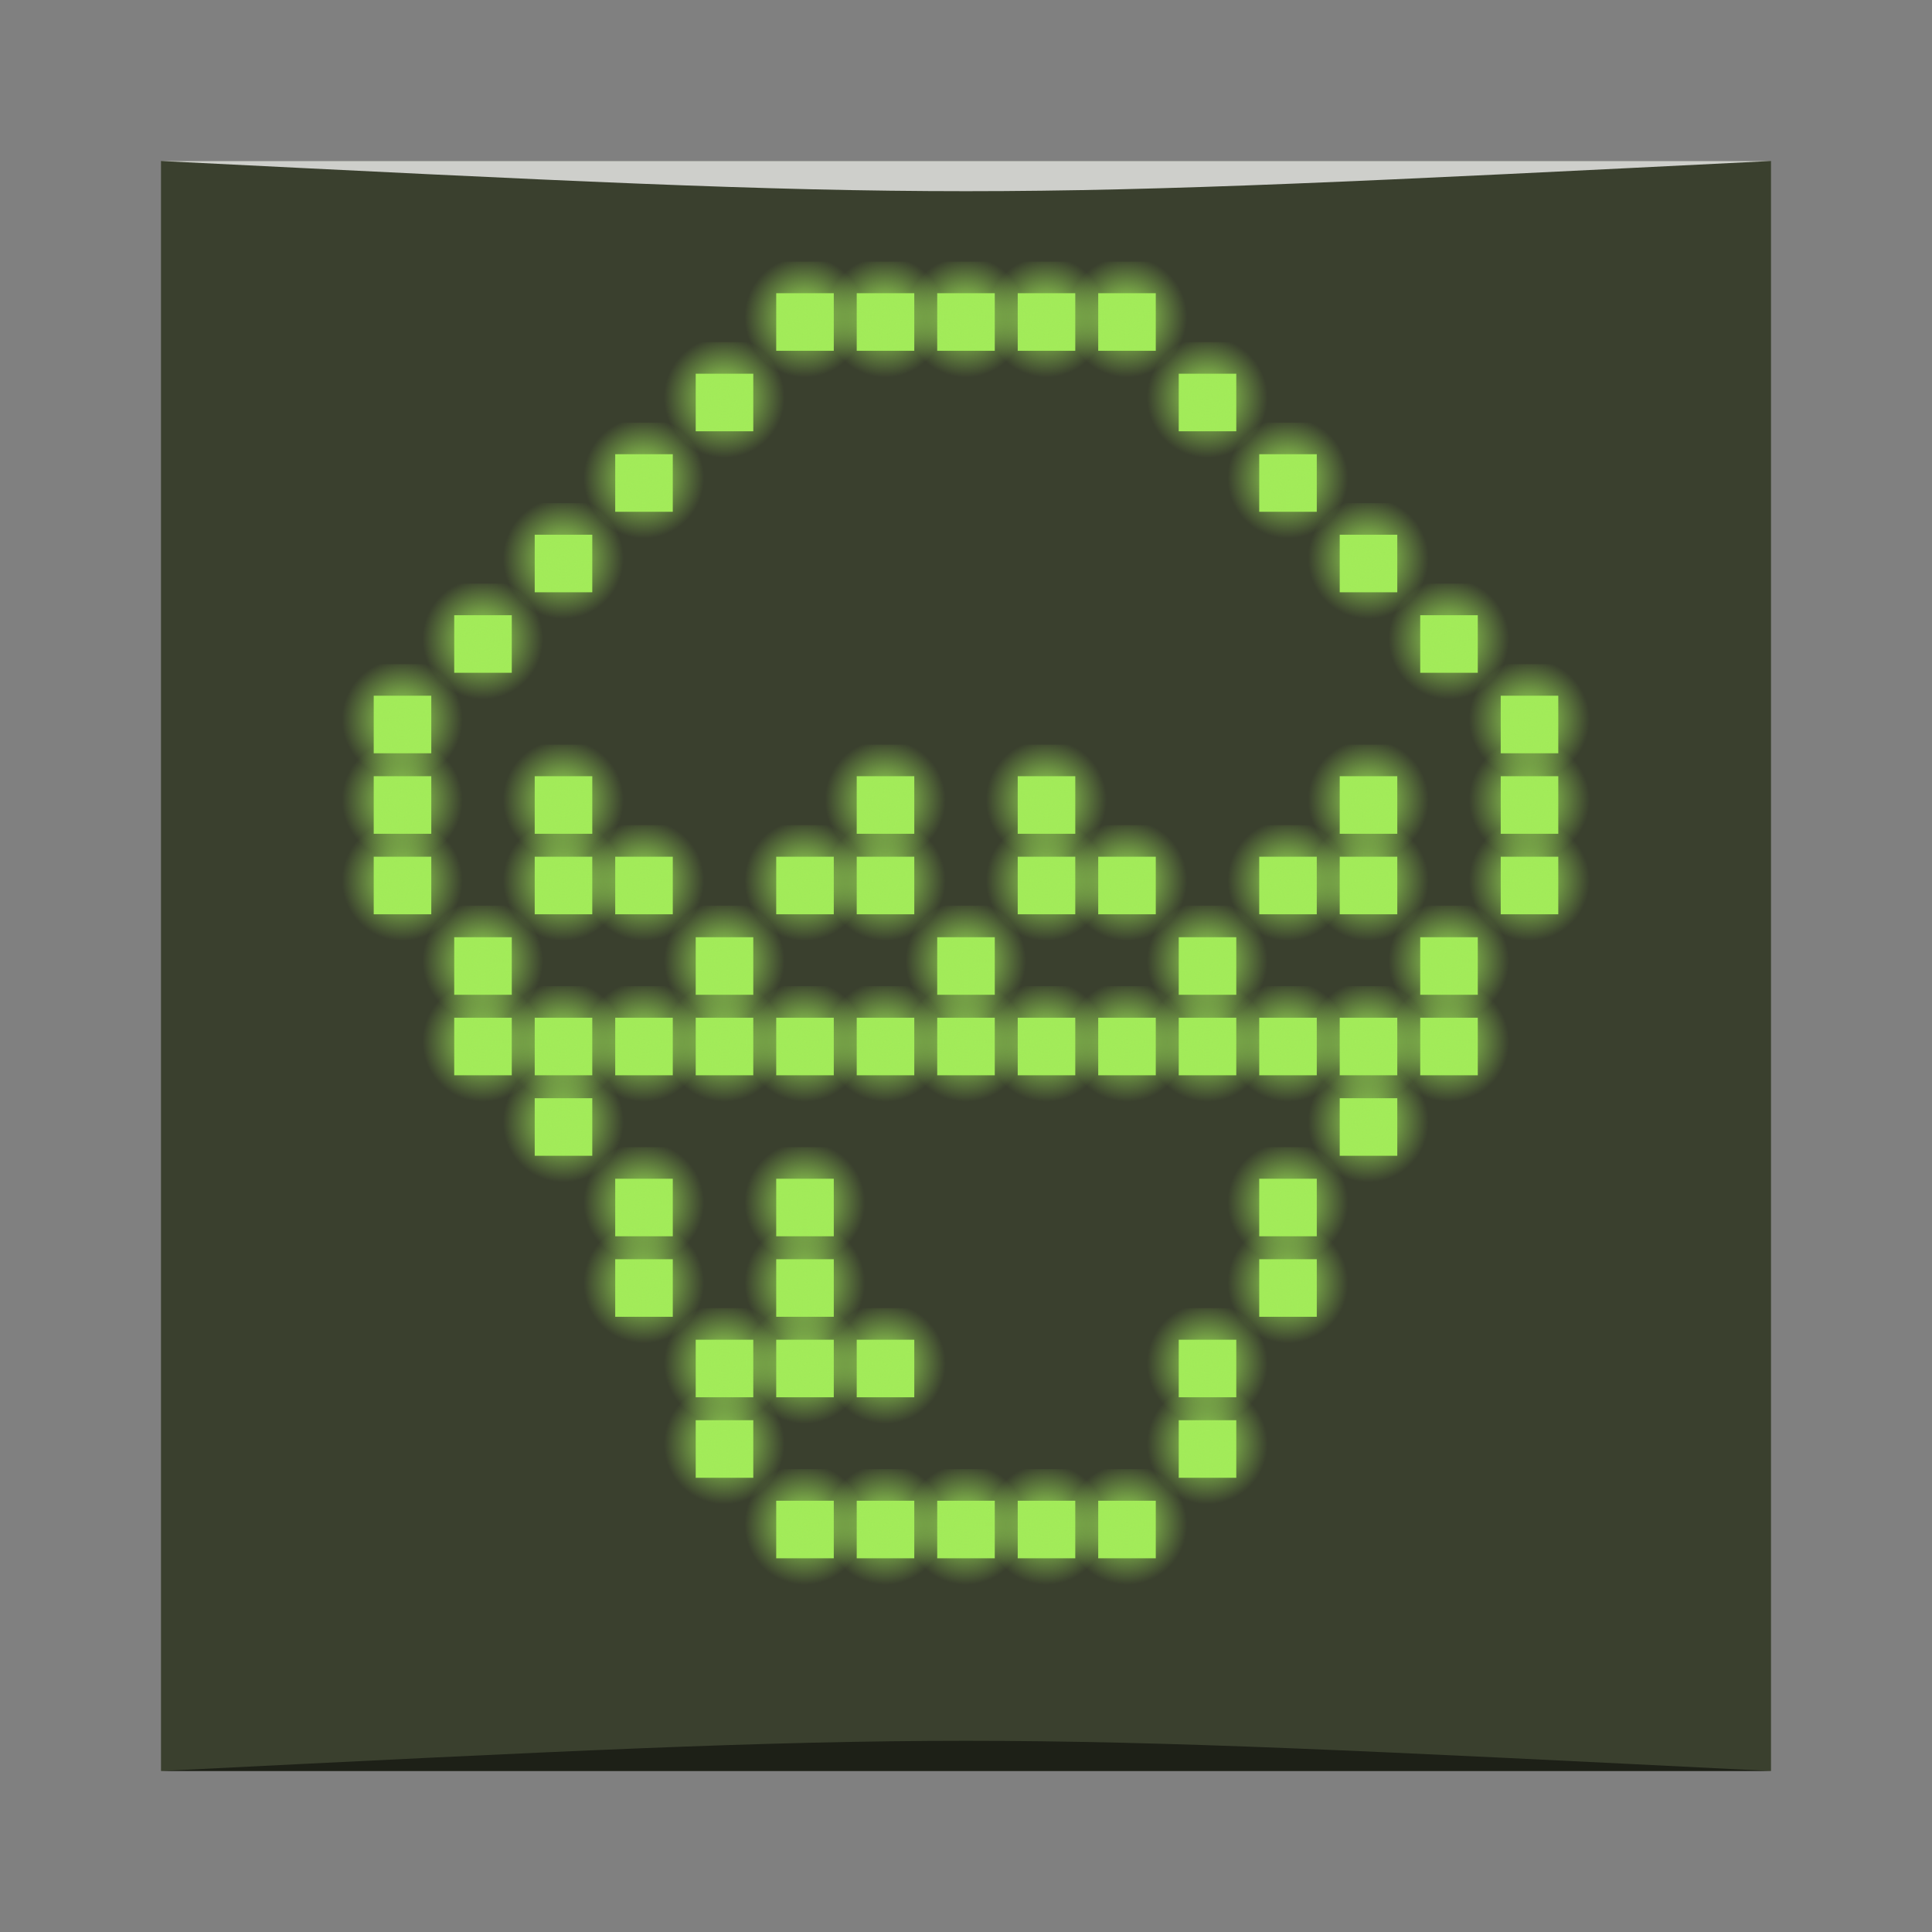 <?xml version="1.0" encoding="UTF-8" standalone="no"?>
<!-- Created with Inkscape (http://www.inkscape.org/) -->

<svg
   xmlns:dc="http://purl.org/dc/elements/1.1/"
   xmlns:cc="http://creativecommons.org/ns#"
   xmlns:rdf="http://www.w3.org/1999/02/22-rdf-syntax-ns#"
   xmlns:svg="http://www.w3.org/2000/svg"
   xmlns="http://www.w3.org/2000/svg"
   xmlns:xlink="http://www.w3.org/1999/xlink"
   xmlns:sodipodi="http://sodipodi.sourceforge.net/DTD/sodipodi-0.dtd"
   xmlns:inkscape="http://www.inkscape.org/namespaces/inkscape"
   width="48"
   height="48"
   id="svg2"
   version="1.1"
   inkscape:version="0.48.5 r10040"
   sodipodi:docname="cream.svg">
  <rect width="100%" height="100%" fill="#808080" stroke="none"/>
  <defs
     id="defs4">
    <linearGradient
       inkscape:collect="always"
       id="linearGradient5229">
      <stop
         style="stop-color:#a2eb59;stop-opacity:1;"
         offset="0"
         id="stop5231" />
      <stop
         style="stop-color:#a2eb59;stop-opacity:0;"
         offset="1"
         id="stop5233" />
    </linearGradient>
    <linearGradient
       id="linearGradient25246"
       inkscape:collect="always">
      <stop
         id="stop25248"
         offset="0"
         style="stop-color:#000000;stop-opacity:1;" />
      <stop
         id="stop25250"
         offset="1"
         style="stop-color:#000000;stop-opacity:0;" />
    </linearGradient>
    <linearGradient
       gradientUnits="userSpaceOnUse"
       y2="43.227"
       x2="24.13"
       y1="46.232"
       x1="24.13"
       id="linearGradient25252"
       xlink:href="#linearGradient25246"
       inkscape:collect="always"
       gradientTransform="translate(0,1004.362)" />
    <linearGradient
       gradientTransform="matrix(1,0,0,-1,0,1052.362)"
       y2="43.227"
       x2="24.13"
       y1="46.232"
       x1="24.13"
       gradientUnits="userSpaceOnUse"
       id="linearGradient25256"
       xlink:href="#linearGradient25246"
       inkscape:collect="always" />
    <linearGradient
       y2="43.227"
       x2="24.13"
       y1="46.232"
       x1="24.13"
       gradientTransform="matrix(0,-1,-1,0,48,1052.362)"
       gradientUnits="userSpaceOnUse"
       id="linearGradient25260"
       xlink:href="#linearGradient25246"
       inkscape:collect="always" />
    <linearGradient
       y2="43.227"
       x2="24.13"
       y1="46.232"
       x1="24.13"
       gradientTransform="matrix(0,-1,1,0,0,1052.362)"
       gradientUnits="userSpaceOnUse"
       id="linearGradient25264"
       xlink:href="#linearGradient25246"
       inkscape:collect="always" />
    <linearGradient
       id="linearGradient6390-8"
       inkscape:collect="always">
      <stop
         id="stop6392-2"
         offset="0"
         style="stop-color:#ffffff;stop-opacity:1" />
      <stop
         style="stop-color:#29282b;stop-opacity:1"
         offset="0.165"
         id="stop6414-0" />
      <stop
         id="stop6416-4"
         offset="0.261"
         style="stop-color:#868c95;stop-opacity:1" />
      <stop
         style="stop-color:#92979f;stop-opacity:1"
         offset="0.395"
         id="stop6418-9" />
      <stop
         id="stop6420-9"
         offset="0.543"
         style="stop-color:#737881;stop-opacity:1" />
      <stop
         style="stop-color:#70757e;stop-opacity:1"
         offset="0.626"
         id="stop6422-5" />
      <stop
         id="stop6424-1"
         offset="0.721"
         style="stop-color:#e4e6e8;stop-opacity:1" />
      <stop
         style="stop-color:#ffffff;stop-opacity:1"
         offset="0.795"
         id="stop6426-4" />
      <stop
         id="stop6394-6"
         offset="1"
         style="stop-color:#1d191a;stop-opacity:1" />
    </linearGradient>
    <linearGradient
       gradientTransform="translate(-384.571,-504.564)"
       y2="-495.714"
       x2="407.669"
       y1="-555.928"
       x1="407.669"
       gradientUnits="userSpaceOnUse"
       id="linearGradient3310"
       xlink:href="#linearGradient6390-8"
       inkscape:collect="always" />
    <radialGradient
       inkscape:collect="always"
       xlink:href="#linearGradient5229"
       id="radialGradient4752"
       gradientUnits="userSpaceOnUse"
       gradientTransform="matrix(0.857,0,0,0.857,-25.427,168.368)"
       cx="41"
       cy="1013.362"
       fx="41"
       fy="1013.362"
       r="1.75" />
    <radialGradient
       inkscape:collect="always"
       xlink:href="#linearGradient5229"
       id="radialGradient5486"
       gradientUnits="userSpaceOnUse"
       gradientTransform="matrix(0.857,0,0,0.857,-25.427,168.368)"
       cx="41"
       cy="1013.362"
       fx="41"
       fy="1013.362"
       r="1.75" />
    <radialGradient
       inkscape:collect="always"
       xlink:href="#linearGradient5229"
       id="radialGradient5494"
       gradientUnits="userSpaceOnUse"
       gradientTransform="matrix(0.857,0,0,0.857,-25.427,168.368)"
       cx="41"
       cy="1013.362"
       fx="41"
       fy="1013.362"
       r="1.75" />
    <radialGradient
       inkscape:collect="always"
       xlink:href="#linearGradient5229"
       id="radialGradient5502"
       gradientUnits="userSpaceOnUse"
       gradientTransform="matrix(0.857,0,0,0.857,-25.427,168.368)"
       cx="41"
       cy="1013.362"
       fx="41"
       fy="1013.362"
       r="1.75" />
    <radialGradient
       inkscape:collect="always"
       xlink:href="#linearGradient5229"
       id="radialGradient5510"
       gradientUnits="userSpaceOnUse"
       gradientTransform="matrix(0.857,0,0,0.857,-25.427,168.368)"
       cx="41"
       cy="1013.362"
       fx="41"
       fy="1013.362"
       r="1.75" />
    <radialGradient
       inkscape:collect="always"
       xlink:href="#linearGradient5229"
       id="radialGradient5518"
       gradientUnits="userSpaceOnUse"
       gradientTransform="matrix(0.857,0,0,0.857,-25.427,168.368)"
       cx="41"
       cy="1013.362"
       fx="41"
       fy="1013.362"
       r="1.75" />
    <radialGradient
       inkscape:collect="always"
       xlink:href="#linearGradient5229"
       id="radialGradient5526"
       gradientUnits="userSpaceOnUse"
       gradientTransform="matrix(0.857,0,0,0.857,-25.427,168.368)"
       cx="41"
       cy="1013.362"
       fx="41"
       fy="1013.362"
       r="1.75" />
    <radialGradient
       inkscape:collect="always"
       xlink:href="#linearGradient5229"
       id="radialGradient5534"
       gradientUnits="userSpaceOnUse"
       gradientTransform="matrix(0.857,0,0,0.857,-25.427,168.368)"
       cx="41"
       cy="1013.362"
       fx="41"
       fy="1013.362"
       r="1.75" />
    <radialGradient
       inkscape:collect="always"
       xlink:href="#linearGradient5229"
       id="radialGradient5542"
       gradientUnits="userSpaceOnUse"
       gradientTransform="matrix(0.857,0,0,0.857,-25.427,168.368)"
       cx="41"
       cy="1013.362"
       fx="41"
       fy="1013.362"
       r="1.75" />
    <radialGradient
       inkscape:collect="always"
       xlink:href="#linearGradient5229"
       id="radialGradient5550"
       gradientUnits="userSpaceOnUse"
       gradientTransform="matrix(0.857,0,0,0.857,-25.427,168.368)"
       cx="41"
       cy="1013.362"
       fx="41"
       fy="1013.362"
       r="1.75" />
    <radialGradient
       inkscape:collect="always"
       xlink:href="#linearGradient5229"
       id="radialGradient5558"
       gradientUnits="userSpaceOnUse"
       gradientTransform="matrix(0.857,0,0,0.857,-25.427,168.368)"
       cx="41"
       cy="1013.362"
       fx="41"
       fy="1013.362"
       r="1.75" />
    <radialGradient
       inkscape:collect="always"
       xlink:href="#linearGradient5229"
       id="radialGradient5566"
       gradientUnits="userSpaceOnUse"
       gradientTransform="matrix(0.857,0,0,0.857,-25.427,168.368)"
       cx="41"
       cy="1013.362"
       fx="41"
       fy="1013.362"
       r="1.75" />
    <radialGradient
       inkscape:collect="always"
       xlink:href="#linearGradient5229"
       id="radialGradient5574"
       gradientUnits="userSpaceOnUse"
       gradientTransform="matrix(0.857,0,0,0.857,-25.427,168.368)"
       cx="41"
       cy="1013.362"
       fx="41"
       fy="1013.362"
       r="1.75" />
    <radialGradient
       inkscape:collect="always"
       xlink:href="#linearGradient5229"
       id="radialGradient5582"
       gradientUnits="userSpaceOnUse"
       gradientTransform="matrix(0.857,0,0,0.857,-25.427,168.368)"
       cx="41"
       cy="1013.362"
       fx="41"
       fy="1013.362"
       r="1.75" />
    <radialGradient
       inkscape:collect="always"
       xlink:href="#linearGradient5229"
       id="radialGradient5590"
       gradientUnits="userSpaceOnUse"
       gradientTransform="matrix(0.857,0,0,0.857,-25.427,168.368)"
       cx="41"
       cy="1013.362"
       fx="41"
       fy="1013.362"
       r="1.75" />
    <radialGradient
       inkscape:collect="always"
       xlink:href="#linearGradient5229"
       id="radialGradient5598"
       gradientUnits="userSpaceOnUse"
       gradientTransform="matrix(0.857,0,0,0.857,-25.427,168.368)"
       cx="41"
       cy="1013.362"
       fx="41"
       fy="1013.362"
       r="1.75" />
    <radialGradient
       inkscape:collect="always"
       xlink:href="#linearGradient5229"
       id="radialGradient5606"
       gradientUnits="userSpaceOnUse"
       gradientTransform="matrix(0.857,0,0,0.857,-25.427,168.368)"
       cx="41"
       cy="1013.362"
       fx="41"
       fy="1013.362"
       r="1.75" />
    <radialGradient
       inkscape:collect="always"
       xlink:href="#linearGradient5229"
       id="radialGradient5614"
       gradientUnits="userSpaceOnUse"
       gradientTransform="matrix(0.857,0,0,0.857,-25.427,168.368)"
       cx="41"
       cy="1013.362"
       fx="41"
       fy="1013.362"
       r="1.75" />
    <radialGradient
       inkscape:collect="always"
       xlink:href="#linearGradient5229"
       id="radialGradient5622"
       gradientUnits="userSpaceOnUse"
       gradientTransform="matrix(0.857,0,0,0.857,-25.427,168.368)"
       cx="41"
       cy="1013.362"
       fx="41"
       fy="1013.362"
       r="1.75" />
    <radialGradient
       inkscape:collect="always"
       xlink:href="#linearGradient5229"
       id="radialGradient5630"
       gradientUnits="userSpaceOnUse"
       gradientTransform="matrix(0.857,0,0,0.857,-25.427,168.368)"
       cx="41"
       cy="1013.362"
       fx="41"
       fy="1013.362"
       r="1.75" />
    <radialGradient
       inkscape:collect="always"
       xlink:href="#linearGradient5229"
       id="radialGradient5638"
       gradientUnits="userSpaceOnUse"
       gradientTransform="matrix(0.857,0,0,0.857,-25.427,168.368)"
       cx="41"
       cy="1013.362"
       fx="41"
       fy="1013.362"
       r="1.75" />
    <radialGradient
       inkscape:collect="always"
       xlink:href="#linearGradient5229"
       id="radialGradient5646"
       gradientUnits="userSpaceOnUse"
       gradientTransform="matrix(0.857,0,0,0.857,-25.427,168.368)"
       cx="41"
       cy="1013.362"
       fx="41"
       fy="1013.362"
       r="1.75" />
    <radialGradient
       inkscape:collect="always"
       xlink:href="#linearGradient5229"
       id="radialGradient5654"
       gradientUnits="userSpaceOnUse"
       gradientTransform="matrix(0.857,0,0,0.857,-25.427,168.368)"
       cx="41"
       cy="1013.362"
       fx="41"
       fy="1013.362"
       r="1.75" />
    <radialGradient
       inkscape:collect="always"
       xlink:href="#linearGradient5229"
       id="radialGradient5662"
       gradientUnits="userSpaceOnUse"
       gradientTransform="matrix(0.857,0,0,0.857,-25.427,168.368)"
       cx="41"
       cy="1013.362"
       fx="41"
       fy="1013.362"
       r="1.75" />
    <radialGradient
       inkscape:collect="always"
       xlink:href="#linearGradient5229"
       id="radialGradient5670"
       gradientUnits="userSpaceOnUse"
       gradientTransform="matrix(0.857,0,0,0.857,-25.427,168.368)"
       cx="41"
       cy="1013.362"
       fx="41"
       fy="1013.362"
       r="1.75" />
    <radialGradient
       inkscape:collect="always"
       xlink:href="#linearGradient5229"
       id="radialGradient5686"
       gradientUnits="userSpaceOnUse"
       gradientTransform="matrix(0.857,0,0,0.857,-25.427,168.368)"
       cx="41"
       cy="1013.362"
       fx="41"
       fy="1013.362"
       r="1.75" />
    <radialGradient
       inkscape:collect="always"
       xlink:href="#linearGradient5229"
       id="radialGradient5694"
       gradientUnits="userSpaceOnUse"
       gradientTransform="matrix(0.857,0,0,0.857,-25.427,168.368)"
       cx="41"
       cy="1013.362"
       fx="41"
       fy="1013.362"
       r="1.75" />
    <radialGradient
       inkscape:collect="always"
       xlink:href="#linearGradient5229"
       id="radialGradient5710"
       gradientUnits="userSpaceOnUse"
       gradientTransform="matrix(0.857,0,0,0.857,-25.427,168.368)"
       cx="41"
       cy="1013.362"
       fx="41"
       fy="1013.362"
       r="1.75" />
    <radialGradient
       inkscape:collect="always"
       xlink:href="#linearGradient5229"
       id="radialGradient5718"
       gradientUnits="userSpaceOnUse"
       gradientTransform="matrix(0.857,0,0,0.857,-25.427,168.368)"
       cx="41"
       cy="1013.362"
       fx="41"
       fy="1013.362"
       r="1.75" />
    <radialGradient
       inkscape:collect="always"
       xlink:href="#linearGradient5229"
       id="radialGradient5726"
       gradientUnits="userSpaceOnUse"
       gradientTransform="matrix(0.857,0,0,0.857,-25.427,168.368)"
       cx="41"
       cy="1013.362"
       fx="41"
       fy="1013.362"
       r="1.75" />
    <radialGradient
       inkscape:collect="always"
       xlink:href="#linearGradient5229"
       id="radialGradient5734"
       gradientUnits="userSpaceOnUse"
       gradientTransform="matrix(0.857,0,0,0.857,-25.427,168.368)"
       cx="41"
       cy="1013.362"
       fx="41"
       fy="1013.362"
       r="1.75" />
    <radialGradient
       inkscape:collect="always"
       xlink:href="#linearGradient5229"
       id="radialGradient5742"
       gradientUnits="userSpaceOnUse"
       gradientTransform="matrix(0.857,0,0,0.857,-25.427,168.368)"
       cx="41"
       cy="1013.362"
       fx="41"
       fy="1013.362"
       r="1.75" />
    <radialGradient
       inkscape:collect="always"
       xlink:href="#linearGradient5229"
       id="radialGradient5780"
       gradientUnits="userSpaceOnUse"
       gradientTransform="matrix(0.857,0,0,0.857,-25.427,168.368)"
       cx="41"
       cy="1013.362"
       fx="41"
       fy="1013.362"
       r="1.75" />
    <radialGradient
       inkscape:collect="always"
       xlink:href="#linearGradient5229"
       id="radialGradient5788"
       gradientUnits="userSpaceOnUse"
       gradientTransform="matrix(0.857,0,0,0.857,-25.427,168.368)"
       cx="41"
       cy="1013.362"
       fx="41"
       fy="1013.362"
       r="1.75" />
    <radialGradient
       inkscape:collect="always"
       xlink:href="#linearGradient5229"
       id="radialGradient5796"
       gradientUnits="userSpaceOnUse"
       gradientTransform="matrix(0.857,0,0,0.857,-25.427,168.368)"
       cx="41"
       cy="1013.362"
       fx="41"
       fy="1013.362"
       r="1.75" />
    <radialGradient
       inkscape:collect="always"
       xlink:href="#linearGradient5229"
       id="radialGradient5846"
       gradientUnits="userSpaceOnUse"
       gradientTransform="matrix(0.857,0,0,0.857,-25.427,168.368)"
       cx="41"
       cy="1013.362"
       fx="41"
       fy="1013.362"
       r="1.75" />
    <radialGradient
       inkscape:collect="always"
       xlink:href="#linearGradient5229"
       id="radialGradient5848"
       gradientUnits="userSpaceOnUse"
       gradientTransform="matrix(0.857,0,0,0.857,-25.427,168.368)"
       cx="41"
       cy="1013.362"
       fx="41"
       fy="1013.362"
       r="1.75" />
    <radialGradient
       inkscape:collect="always"
       xlink:href="#linearGradient5229"
       id="radialGradient5850"
       gradientUnits="userSpaceOnUse"
       gradientTransform="matrix(0.857,0,0,0.857,-25.427,168.368)"
       cx="41"
       cy="1013.362"
       fx="41"
       fy="1013.362"
       r="1.75" />
    <radialGradient
       inkscape:collect="always"
       xlink:href="#linearGradient5229"
       id="radialGradient5878"
       gradientUnits="userSpaceOnUse"
       gradientTransform="matrix(0.857,0,0,0.857,-25.427,168.368)"
       cx="41"
       cy="1013.362"
       fx="41"
       fy="1013.362"
       r="1.75" />
    <radialGradient
       inkscape:collect="always"
       xlink:href="#linearGradient5229"
       id="radialGradient5880"
       gradientUnits="userSpaceOnUse"
       gradientTransform="matrix(0.857,0,0,0.857,-25.427,168.368)"
       cx="41"
       cy="1013.362"
       fx="41"
       fy="1013.362"
       r="1.75" />
    <radialGradient
       inkscape:collect="always"
       xlink:href="#linearGradient5229"
       id="radialGradient5882"
       gradientUnits="userSpaceOnUse"
       gradientTransform="matrix(0.857,0,0,0.857,-25.427,168.368)"
       cx="41"
       cy="1013.362"
       fx="41"
       fy="1013.362"
       r="1.75" />
    <radialGradient
       inkscape:collect="always"
       xlink:href="#linearGradient5229"
       id="radialGradient5910"
       gradientUnits="userSpaceOnUse"
       gradientTransform="matrix(0.857,0,0,0.857,-25.427,168.368)"
       cx="41"
       cy="1013.362"
       fx="41"
       fy="1013.362"
       r="1.75" />
    <radialGradient
       inkscape:collect="always"
       xlink:href="#linearGradient5229"
       id="radialGradient5912"
       gradientUnits="userSpaceOnUse"
       gradientTransform="matrix(0.857,0,0,0.857,-25.427,168.368)"
       cx="41"
       cy="1013.362"
       fx="41"
       fy="1013.362"
       r="1.75" />
    <radialGradient
       inkscape:collect="always"
       xlink:href="#linearGradient5229"
       id="radialGradient5914"
       gradientUnits="userSpaceOnUse"
       gradientTransform="matrix(0.857,0,0,0.857,-25.427,168.368)"
       cx="41"
       cy="1013.362"
       fx="41"
       fy="1013.362"
       r="1.75" />
    <radialGradient
       inkscape:collect="always"
       xlink:href="#linearGradient5229"
       id="radialGradient5942"
       gradientUnits="userSpaceOnUse"
       gradientTransform="matrix(0.857,0,0,0.857,-25.427,168.368)"
       cx="41"
       cy="1013.362"
       fx="41"
       fy="1013.362"
       r="1.75" />
    <radialGradient
       inkscape:collect="always"
       xlink:href="#linearGradient5229"
       id="radialGradient5944"
       gradientUnits="userSpaceOnUse"
       gradientTransform="matrix(0.857,0,0,0.857,-25.427,168.368)"
       cx="41"
       cy="1013.362"
       fx="41"
       fy="1013.362"
       r="1.75" />
    <radialGradient
       inkscape:collect="always"
       xlink:href="#linearGradient5229"
       id="radialGradient5946"
       gradientUnits="userSpaceOnUse"
       gradientTransform="matrix(0.857,0,0,0.857,-25.427,168.368)"
       cx="41"
       cy="1013.362"
       fx="41"
       fy="1013.362"
       r="1.75" />
    <radialGradient
       inkscape:collect="always"
       xlink:href="#linearGradient5229"
       id="radialGradient5956"
       gradientUnits="userSpaceOnUse"
       gradientTransform="matrix(0.857,0,0,0.857,-25.427,168.368)"
       cx="41"
       cy="1013.362"
       fx="41"
       fy="1013.362"
       r="1.75" />
    <radialGradient
       inkscape:collect="always"
       xlink:href="#linearGradient5229"
       id="radialGradient5964"
       gradientUnits="userSpaceOnUse"
       gradientTransform="matrix(0.857,0,0,0.857,-25.427,168.368)"
       cx="41"
       cy="1013.362"
       fx="41"
       fy="1013.362"
       r="1.75" />
    <radialGradient
       inkscape:collect="always"
       xlink:href="#linearGradient5229"
       id="radialGradient5972"
       gradientUnits="userSpaceOnUse"
       gradientTransform="matrix(0.857,0,0,0.857,-25.427,168.368)"
       cx="41"
       cy="1013.362"
       fx="41"
       fy="1013.362"
       r="1.75" />
    <radialGradient
       inkscape:collect="always"
       xlink:href="#linearGradient5229"
       id="radialGradient5980"
       gradientUnits="userSpaceOnUse"
       gradientTransform="matrix(0.857,0,0,0.857,-25.427,168.368)"
       cx="41"
       cy="1013.362"
       fx="41"
       fy="1013.362"
       r="1.75" />
    <radialGradient
       inkscape:collect="always"
       xlink:href="#linearGradient5229"
       id="radialGradient5988"
       gradientUnits="userSpaceOnUse"
       gradientTransform="matrix(0.857,0,0,0.857,-25.427,168.368)"
       cx="41"
       cy="1013.362"
       fx="41"
       fy="1013.362"
       r="1.75" />
    <radialGradient
       inkscape:collect="always"
       xlink:href="#linearGradient5229"
       id="radialGradient5996"
       gradientUnits="userSpaceOnUse"
       gradientTransform="matrix(0.857,0,0,0.857,-25.427,168.368)"
       cx="41"
       cy="1013.362"
       fx="41"
       fy="1013.362"
       r="1.75" />
    <radialGradient
       inkscape:collect="always"
       xlink:href="#linearGradient5229"
       id="radialGradient6004"
       gradientUnits="userSpaceOnUse"
       gradientTransform="matrix(0.857,0,0,0.857,-25.427,168.368)"
       cx="41"
       cy="1013.362"
       fx="41"
       fy="1013.362"
       r="1.75" />
    <radialGradient
       inkscape:collect="always"
       xlink:href="#linearGradient5229"
       id="radialGradient6012"
       gradientUnits="userSpaceOnUse"
       gradientTransform="matrix(0.857,0,0,0.857,-25.427,168.368)"
       cx="41"
       cy="1013.362"
       fx="41"
       fy="1013.362"
       r="1.75" />
    <radialGradient
       inkscape:collect="always"
       xlink:href="#linearGradient5229"
       id="radialGradient6020"
       gradientUnits="userSpaceOnUse"
       gradientTransform="matrix(0.857,0,0,0.857,-25.427,168.368)"
       cx="41"
       cy="1013.362"
       fx="41"
       fy="1013.362"
       r="1.75" />
    <radialGradient
       inkscape:collect="always"
       xlink:href="#linearGradient5229"
       id="radialGradient6028"
       gradientUnits="userSpaceOnUse"
       gradientTransform="matrix(0.857,0,0,0.857,-25.427,168.368)"
       cx="41"
       cy="1013.362"
       fx="41"
       fy="1013.362"
       r="1.75" />
    <radialGradient
       inkscape:collect="always"
       xlink:href="#linearGradient5229"
       id="radialGradient6036"
       gradientUnits="userSpaceOnUse"
       gradientTransform="matrix(0.857,0,0,0.857,-25.427,168.368)"
       cx="41"
       cy="1013.362"
       fx="41"
       fy="1013.362"
       r="1.75" />
    <radialGradient
       inkscape:collect="always"
       xlink:href="#linearGradient5229"
       id="radialGradient6044"
       gradientUnits="userSpaceOnUse"
       gradientTransform="matrix(0.857,0,0,0.857,-25.427,168.368)"
       cx="41"
       cy="1013.362"
       fx="41"
       fy="1013.362"
       r="1.75" />
    <radialGradient
       inkscape:collect="always"
       xlink:href="#linearGradient5229"
       id="radialGradient6052"
       gradientUnits="userSpaceOnUse"
       gradientTransform="matrix(0.857,0,0,0.857,-25.427,168.368)"
       cx="41"
       cy="1013.362"
       fx="41"
       fy="1013.362"
       r="1.75" />
    <radialGradient
       inkscape:collect="always"
       xlink:href="#linearGradient5229"
       id="radialGradient6060"
       gradientUnits="userSpaceOnUse"
       gradientTransform="matrix(0.857,0,0,0.857,-25.427,168.368)"
       cx="41"
       cy="1013.362"
       fx="41"
       fy="1013.362"
       r="1.75" />
    <radialGradient
       inkscape:collect="always"
       xlink:href="#linearGradient5229"
       id="radialGradient6068"
       gradientUnits="userSpaceOnUse"
       gradientTransform="matrix(0.857,0,0,0.857,-25.427,168.368)"
       cx="41"
       cy="1013.362"
       fx="41"
       fy="1013.362"
       r="1.75" />
    <radialGradient
       inkscape:collect="always"
       xlink:href="#linearGradient5229"
       id="radialGradient6076"
       gradientUnits="userSpaceOnUse"
       gradientTransform="matrix(0.857,0,0,0.857,-25.427,168.368)"
       cx="41"
       cy="1013.362"
       fx="41"
       fy="1013.362"
       r="1.75" />
    <radialGradient
       inkscape:collect="always"
       xlink:href="#linearGradient5229"
       id="radialGradient6084"
       gradientUnits="userSpaceOnUse"
       gradientTransform="matrix(0.857,0,0,0.857,-25.427,168.368)"
       cx="41"
       cy="1013.362"
       fx="41"
       fy="1013.362"
       r="1.75" />
    <radialGradient
       inkscape:collect="always"
       xlink:href="#linearGradient5229"
       id="radialGradient6100"
       gradientUnits="userSpaceOnUse"
       gradientTransform="matrix(0.857,0,0,0.857,-25.427,168.368)"
       cx="41"
       cy="1013.362"
       fx="41"
       fy="1013.362"
       r="1.75" />
    <radialGradient
       inkscape:collect="always"
       xlink:href="#linearGradient5229"
       id="radialGradient6124"
       gradientUnits="userSpaceOnUse"
       gradientTransform="matrix(0.857,0,0,0.857,-25.427,168.368)"
       cx="41"
       cy="1013.362"
       fx="41"
       fy="1013.362"
       r="1.75" />
    <radialGradient
       inkscape:collect="always"
       xlink:href="#linearGradient5229"
       id="radialGradient6132"
       gradientUnits="userSpaceOnUse"
       gradientTransform="matrix(0.857,0,0,0.857,-25.427,168.368)"
       cx="41"
       cy="1013.362"
       fx="41"
       fy="1013.362"
       r="1.75" />
    <radialGradient
       inkscape:collect="always"
       xlink:href="#linearGradient5229"
       id="radialGradient6140"
       gradientUnits="userSpaceOnUse"
       gradientTransform="matrix(0.857,0,0,0.857,-25.427,168.368)"
       cx="41"
       cy="1013.362"
       fx="41"
       fy="1013.362"
       r="1.75" />
  </defs>
  <sodipodi:namedview
     id="base"
     pagecolor="#ffffff"
     bordercolor="#666666"
     borderopacity="1.0"
     inkscape:pageopacity="0.0"
     inkscape:pageshadow="2"
     inkscape:zoom="5.6568543"
     inkscape:cx="-2.5562489"
     inkscape:cy="27.489764"
     inkscape:document-units="px"
     inkscape:current-layer="layer1"
     showgrid="true"
     inkscape:window-width="1301"
     inkscape:window-height="744"
     inkscape:window-x="65"
     inkscape:window-y="24"
     inkscape:window-maximized="1"
     showguides="true">
    <inkscape:grid
       type="xygrid"
       id="grid3850" />
    <sodipodi:guide
       position="9,39"
       orientation="30,0"
       id="guide4498" />
    <sodipodi:guide
       position="9,9"
       orientation="0,30"
       id="guide4500" />
    <sodipodi:guide
       position="39,9"
       orientation="-30,0"
       id="guide4502" />
    <sodipodi:guide
       position="39,39"
       orientation="0,-30"
       id="guide4504" />
    <sodipodi:guide
       position="8,40"
       orientation="32,0"
       id="guide4506" />
    <sodipodi:guide
       position="8,8"
       orientation="0,32"
       id="guide4508" />
    <sodipodi:guide
       position="40,8"
       orientation="-32,0"
       id="guide4510" />
    <sodipodi:guide
       position="40,40"
       orientation="0,-32"
       id="guide4512" />
  </sodipodi:namedview>
  <g
     inkscape:label="Capa 1"
     inkscape:groupmode="layer"
     id="layer1"
     transform="translate(0,-1004.362)">
    <flowRoot
       xml:space="preserve"
       id="flowRoot61"
       style="fill:black;stroke:none;stroke-opacity:1;stroke-width:1px;stroke-linejoin:miter;stroke-linecap:butt;fill-opacity:1;font-family:sans-serif;font-style:normal;font-weight:normal;font-size:40px;line-height:125%;letter-spacing:0px;word-spacing:0px"><flowRegion
         id="flowRegion63"><rect
           id="rect65"
           width="57.629"
           height="49.321"
           x="-53.033"
           y="6.634" /></flowRegion><flowPara
         id="flowPara67" /></flowRoot>    <rect
       style="fill:#3a402e;fill-opacity:1;stroke:none"
       id="rect25136"
       width="40"
       height="40"
       x="4"
       y="-1048.362"
       ry="0"
       transform="scale(1,-1)" />
    <g
       transform="translate(14.285,5.415)"
       id="g4746">
      <path
         inkscape:connector-curvature="0"
         id="path4748"
         d="m 9,1036.232 1.43,0 0,1.43 -1.43,0 0,-1.43 z"
         style="fill:#a2eb59;fill-opacity:1;stroke:none" />
      <path
         id="path4750"
         d="m 8.215,1035.447 3,0 0,3 -3,0 0,-3 z"
         style="fill:url(#radialGradient4752);fill-opacity:1;stroke:none"
         inkscape:connector-curvature="0" />
    </g>
    <g
       id="g5480"
       transform="translate(12.285,5.415)">
      <path
         style="fill:#a2eb59;fill-opacity:1;stroke:none"
         d="m 9,1036.232 1.43,0 0,1.43 -1.43,0 0,-1.43 z"
         id="path5482"
         inkscape:connector-curvature="0" />
      <path
         inkscape:connector-curvature="0"
         style="fill:url(#radialGradient5486);fill-opacity:1;stroke:none"
         d="m 8.215,1035.447 3,0 0,3 -3,0 0,-3 z"
         id="path5484" />
    </g>
    <g
       transform="translate(10.285,5.415)"
       id="g5488">
      <path
         inkscape:connector-curvature="0"
         id="path5490"
         d="m 9,1036.232 1.43,0 0,1.43 -1.43,0 0,-1.43 z"
         style="fill:#a2eb59;fill-opacity:1;stroke:none" />
      <path
         id="path5492"
         d="m 8.215,1035.447 3,0 0,3 -3,0 0,-3 z"
         style="fill:url(#radialGradient5494);fill-opacity:1;stroke:none"
         inkscape:connector-curvature="0" />
    </g>
    <g
       id="g5496"
       transform="translate(16.285,5.415)">
      <path
         style="fill:#a2eb59;fill-opacity:1;stroke:none"
         d="m 9,1036.232 1.43,0 0,1.43 -1.43,0 0,-1.43 z"
         id="path5498"
         inkscape:connector-curvature="0" />
      <path
         inkscape:connector-curvature="0"
         style="fill:url(#radialGradient5502);fill-opacity:1;stroke:none"
         d="m 8.215,1035.447 3,0 0,3 -3,0 0,-3 z"
         id="path5500" />
    </g>
    <g
       transform="translate(18.285,5.415)"
       id="g5504">
      <path
         inkscape:connector-curvature="0"
         id="path5506"
         d="m 9,1036.232 1.43,0 0,1.43 -1.43,0 0,-1.43 z"
         style="fill:#a2eb59;fill-opacity:1;stroke:none" />
      <path
         id="path5508"
         d="m 8.215,1035.447 3,0 0,3 -3,0 0,-3 z"
         style="fill:url(#radialGradient5510);fill-opacity:1;stroke:none"
         inkscape:connector-curvature="0" />
    </g>
    <g
       id="g5512"
       transform="translate(20.285,3.415)">
      <path
         style="fill:#a2eb59;fill-opacity:1;stroke:none"
         d="m 9,1036.232 1.43,0 0,1.43 -1.43,0 0,-1.43 z"
         id="path5514"
         inkscape:connector-curvature="0" />
      <path
         inkscape:connector-curvature="0"
         style="fill:url(#radialGradient5518);fill-opacity:1;stroke:none"
         d="m 8.215,1035.447 3,0 0,3 -3,0 0,-3 z"
         id="path5516" />
    </g>
    <g
       transform="translate(20.285,1.415)"
       id="g5520">
      <path
         inkscape:connector-curvature="0"
         id="path5522"
         d="m 9,1036.232 1.43,0 0,1.43 -1.43,0 0,-1.43 z"
         style="fill:#a2eb59;fill-opacity:1;stroke:none" />
      <path
         id="path5524"
         d="m 8.215,1035.447 3,0 0,3 -3,0 0,-3 z"
         style="fill:url(#radialGradient5526);fill-opacity:1;stroke:none"
         inkscape:connector-curvature="0" />
    </g>
    <g
       id="g5528"
       transform="translate(22.285,-0.585)">
      <path
         style="fill:#a2eb59;fill-opacity:1;stroke:none"
         d="m 9,1036.232 1.43,0 0,1.43 -1.43,0 0,-1.43 z"
         id="path5530"
         inkscape:connector-curvature="0" />
      <path
         inkscape:connector-curvature="0"
         style="fill:url(#radialGradient5534);fill-opacity:1;stroke:none"
         d="m 8.215,1035.447 3,0 0,3 -3,0 0,-3 z"
         id="path5532" />
    </g>
    <g
       transform="translate(22.285,-2.585)"
       id="g5536">
      <path
         inkscape:connector-curvature="0"
         id="path5538"
         d="m 9,1036.232 1.43,0 0,1.43 -1.43,0 0,-1.43 z"
         style="fill:#a2eb59;fill-opacity:1;stroke:none" />
      <path
         id="path5540"
         d="m 8.215,1035.447 3,0 0,3 -3,0 0,-3 z"
         style="fill:url(#radialGradient5542);fill-opacity:1;stroke:none"
         inkscape:connector-curvature="0" />
    </g>
    <g
       id="g5544"
       transform="translate(24.285,-4.585)">
      <path
         style="fill:#a2eb59;fill-opacity:1;stroke:none"
         d="m 9,1036.232 1.43,0 0,1.43 -1.43,0 0,-1.43 z"
         id="path5546"
         inkscape:connector-curvature="0" />
      <path
         inkscape:connector-curvature="0"
         style="fill:url(#radialGradient5550);fill-opacity:1;stroke:none"
         d="m 8.215,1035.447 3,0 0,3 -3,0 0,-3 z"
         id="path5548" />
    </g>
    <g
       transform="translate(24.285,-6.585)"
       id="g5552">
      <path
         inkscape:connector-curvature="0"
         id="path5554"
         d="m 9,1036.232 1.43,0 0,1.43 -1.43,0 0,-1.43 z"
         style="fill:#a2eb59;fill-opacity:1;stroke:none" />
      <path
         id="path5556"
         d="m 8.215,1035.447 3,0 0,3 -3,0 0,-3 z"
         style="fill:url(#radialGradient5558);fill-opacity:1;stroke:none"
         inkscape:connector-curvature="0" />
    </g>
    <g
       id="g5560"
       transform="translate(26.285,-6.585)">
      <path
         style="fill:#a2eb59;fill-opacity:1;stroke:none"
         d="m 9,1036.232 1.43,0 0,1.43 -1.43,0 0,-1.43 z"
         id="path5562"
         inkscape:connector-curvature="0" />
      <path
         inkscape:connector-curvature="0"
         style="fill:url(#radialGradient5566);fill-opacity:1;stroke:none"
         d="m 8.215,1035.447 3,0 0,3 -3,0 0,-3 z"
         id="path5564" />
    </g>
    <g
       transform="translate(22.285,-6.585)"
       id="g5568">
      <path
         inkscape:connector-curvature="0"
         id="path5570"
         d="m 9,1036.232 1.43,0 0,1.43 -1.43,0 0,-1.43 z"
         style="fill:#a2eb59;fill-opacity:1;stroke:none" />
      <path
         id="path5572"
         d="m 8.215,1035.447 3,0 0,3 -3,0 0,-3 z"
         style="fill:url(#radialGradient5574);fill-opacity:1;stroke:none"
         inkscape:connector-curvature="0" />
    </g>
    <g
       id="g5576"
       transform="translate(20.285,-6.585)">
      <path
         style="fill:#a2eb59;fill-opacity:1;stroke:none"
         d="m 9,1036.232 1.43,0 0,1.43 -1.43,0 0,-1.43 z"
         id="path5578"
         inkscape:connector-curvature="0" />
      <path
         inkscape:connector-curvature="0"
         style="fill:url(#radialGradient5582);fill-opacity:1;stroke:none"
         d="m 8.215,1035.447 3,0 0,3 -3,0 0,-3 z"
         id="path5580" />
    </g>
    <g
       transform="translate(18.285,-6.585)"
       id="g5584">
      <path
         inkscape:connector-curvature="0"
         id="path5586"
         d="m 9,1036.232 1.43,0 0,1.43 -1.43,0 0,-1.43 z"
         style="fill:#a2eb59;fill-opacity:1;stroke:none" />
      <path
         id="path5588"
         d="m 8.215,1035.447 3,0 0,3 -3,0 0,-3 z"
         style="fill:url(#radialGradient5590);fill-opacity:1;stroke:none"
         inkscape:connector-curvature="0" />
    </g>
    <g
       id="g5592"
       transform="translate(16.285,-6.585)">
      <path
         style="fill:#a2eb59;fill-opacity:1;stroke:none"
         d="m 9,1036.232 1.43,0 0,1.43 -1.43,0 0,-1.43 z"
         id="path5594"
         inkscape:connector-curvature="0" />
      <path
         inkscape:connector-curvature="0"
         style="fill:url(#radialGradient5598);fill-opacity:1;stroke:none"
         d="m 8.215,1035.447 3,0 0,3 -3,0 0,-3 z"
         id="path5596" />
    </g>
    <g
       transform="translate(14.285,-6.585)"
       id="g5600">
      <path
         inkscape:connector-curvature="0"
         id="path5602"
         d="m 9,1036.232 1.43,0 0,1.43 -1.43,0 0,-1.43 z"
         style="fill:#a2eb59;fill-opacity:1;stroke:none" />
      <path
         id="path5604"
         d="m 8.215,1035.447 3,0 0,3 -3,0 0,-3 z"
         style="fill:url(#radialGradient5606);fill-opacity:1;stroke:none"
         inkscape:connector-curvature="0" />
    </g>
    <g
       id="g5608"
       transform="translate(12.285,-6.585)">
      <path
         style="fill:#a2eb59;fill-opacity:1;stroke:none"
         d="m 9,1036.232 1.43,0 0,1.43 -1.43,0 0,-1.43 z"
         id="path5610"
         inkscape:connector-curvature="0" />
      <path
         inkscape:connector-curvature="0"
         style="fill:url(#radialGradient5614);fill-opacity:1;stroke:none"
         d="m 8.215,1035.447 3,0 0,3 -3,0 0,-3 z"
         id="path5612" />
    </g>
    <g
       transform="translate(8.285,-6.585)"
       id="g5616">
      <path
         inkscape:connector-curvature="0"
         id="path5618"
         d="m 9,1036.232 1.43,0 0,1.43 -1.43,0 0,-1.43 z"
         style="fill:#a2eb59;fill-opacity:1;stroke:none" />
      <path
         id="path5620"
         d="m 8.215,1035.447 3,0 0,3 -3,0 0,-3 z"
         style="fill:url(#radialGradient5622);fill-opacity:1;stroke:none"
         inkscape:connector-curvature="0" />
    </g>
    <g
       id="g5624"
       transform="translate(6.285,-6.585)">
      <path
         style="fill:#a2eb59;fill-opacity:1;stroke:none"
         d="m 9,1036.232 1.43,0 0,1.43 -1.43,0 0,-1.43 z"
         id="path5626"
         inkscape:connector-curvature="0" />
      <path
         inkscape:connector-curvature="0"
         style="fill:url(#radialGradient5630);fill-opacity:1;stroke:none"
         d="m 8.215,1035.447 3,0 0,3 -3,0 0,-3 z"
         id="path5628" />
    </g>
    <g
       transform="translate(4.285,-6.585)"
       id="g5632">
      <path
         inkscape:connector-curvature="0"
         id="path5634"
         d="m 9,1036.232 1.43,0 0,1.43 -1.43,0 0,-1.43 z"
         style="fill:#a2eb59;fill-opacity:1;stroke:none" />
      <path
         id="path5636"
         d="m 8.215,1035.447 3,0 0,3 -3,0 0,-3 z"
         style="fill:url(#radialGradient5638);fill-opacity:1;stroke:none"
         inkscape:connector-curvature="0" />
    </g>
    <g
       id="g5640"
       transform="translate(2.285,-6.585)">
      <path
         style="fill:#a2eb59;fill-opacity:1;stroke:none"
         d="m 9,1036.232 1.43,0 0,1.43 -1.43,0 0,-1.43 z"
         id="path5642"
         inkscape:connector-curvature="0" />
      <path
         inkscape:connector-curvature="0"
         style="fill:url(#radialGradient5646);fill-opacity:1;stroke:none"
         d="m 8.215,1035.447 3,0 0,3 -3,0 0,-3 z"
         id="path5644" />
    </g>
    <g
       transform="translate(4.285,-4.585)"
       id="g5648">
      <path
         inkscape:connector-curvature="0"
         id="path5650"
         d="m 9,1036.232 1.43,0 0,1.43 -1.43,0 0,-1.43 z"
         style="fill:#a2eb59;fill-opacity:1;stroke:none" />
      <path
         id="path5652"
         d="m 8.215,1035.447 3,0 0,3 -3,0 0,-3 z"
         style="fill:url(#radialGradient5654);fill-opacity:1;stroke:none"
         inkscape:connector-curvature="0" />
    </g>
    <g
       id="g5656"
       transform="translate(6.285,-2.585)">
      <path
         style="fill:#a2eb59;fill-opacity:1;stroke:none"
         d="m 9,1036.232 1.43,0 0,1.43 -1.43,0 0,-1.43 z"
         id="path5658"
         inkscape:connector-curvature="0" />
      <path
         inkscape:connector-curvature="0"
         style="fill:url(#radialGradient5662);fill-opacity:1;stroke:none"
         d="m 8.215,1035.447 3,0 0,3 -3,0 0,-3 z"
         id="path5660" />
    </g>
    <g
       transform="translate(6.285,-0.585)"
       id="g5664">
      <path
         inkscape:connector-curvature="0"
         id="path5666"
         d="m 9,1036.232 1.43,0 0,1.43 -1.43,0 0,-1.43 z"
         style="fill:#a2eb59;fill-opacity:1;stroke:none" />
      <path
         id="path5668"
         d="m 8.215,1035.447 3,0 0,3 -3,0 0,-3 z"
         style="fill:url(#radialGradient5670);fill-opacity:1;stroke:none"
         inkscape:connector-curvature="0" />
    </g>
    <g
       transform="translate(8.285,1.415)"
       id="g5680">
      <path
         inkscape:connector-curvature="0"
         id="path5682"
         d="m 9,1036.232 1.43,0 0,1.43 -1.43,0 0,-1.43 z"
         style="fill:#a2eb59;fill-opacity:1;stroke:none" />
      <path
         id="path5684"
         d="m 8.215,1035.447 3,0 0,3 -3,0 0,-3 z"
         style="fill:url(#radialGradient5686);fill-opacity:1;stroke:none"
         inkscape:connector-curvature="0" />
    </g>
    <g
       id="g5688"
       transform="translate(8.285,3.415)">
      <path
         style="fill:#a2eb59;fill-opacity:1;stroke:none"
         d="m 9,1036.232 1.43,0 0,1.43 -1.43,0 0,-1.43 z"
         id="path5690"
         inkscape:connector-curvature="0" />
      <path
         inkscape:connector-curvature="0"
         style="fill:url(#radialGradient5694);fill-opacity:1;stroke:none"
         d="m 8.215,1035.447 3,0 0,3 -3,0 0,-3 z"
         id="path5692" />
    </g>
    <g
       transform="translate(10.285,-6.585)"
       id="g5704">
      <path
         inkscape:connector-curvature="0"
         id="path5706"
         d="m 9,1036.232 1.43,0 0,1.43 -1.43,0 0,-1.43 z"
         style="fill:#a2eb59;fill-opacity:1;stroke:none" />
      <path
         id="path5708"
         d="m 8.215,1035.447 3,0 0,3 -3,0 0,-3 z"
         style="fill:url(#radialGradient5710);fill-opacity:1;stroke:none"
         inkscape:connector-curvature="0" />
    </g>
    <g
       id="g5712"
       transform="translate(10.285,-2.585)">
      <path
         style="fill:#a2eb59;fill-opacity:1;stroke:none"
         d="m 9,1036.232 1.43,0 0,1.43 -1.43,0 0,-1.43 z"
         id="path5714"
         inkscape:connector-curvature="0" />
      <path
         inkscape:connector-curvature="0"
         style="fill:url(#radialGradient5718);fill-opacity:1;stroke:none"
         d="m 8.215,1035.447 3,0 0,3 -3,0 0,-3 z"
         id="path5716" />
    </g>
    <g
       transform="translate(10.285,-0.585)"
       id="g5720">
      <path
         inkscape:connector-curvature="0"
         id="path5722"
         d="m 9,1036.232 1.43,0 0,1.43 -1.43,0 0,-1.43 z"
         style="fill:#a2eb59;fill-opacity:1;stroke:none" />
      <path
         id="path5724"
         d="m 8.215,1035.447 3,0 0,3 -3,0 0,-3 z"
         style="fill:url(#radialGradient5726);fill-opacity:1;stroke:none"
         inkscape:connector-curvature="0" />
    </g>
    <g
       id="g5728"
       transform="translate(10.285,1.415)">
      <path
         style="fill:#a2eb59;fill-opacity:1;stroke:none"
         d="m 9,1036.232 1.43,0 0,1.43 -1.43,0 0,-1.43 z"
         id="path5730"
         inkscape:connector-curvature="0" />
      <path
         inkscape:connector-curvature="0"
         style="fill:url(#radialGradient5734);fill-opacity:1;stroke:none"
         d="m 8.215,1035.447 3,0 0,3 -3,0 0,-3 z"
         id="path5732" />
    </g>
    <g
       transform="translate(12.285,1.415)"
       id="g5736">
      <path
         inkscape:connector-curvature="0"
         id="path5738"
         d="m 9,1036.232 1.43,0 0,1.43 -1.43,0 0,-1.43 z"
         style="fill:#a2eb59;fill-opacity:1;stroke:none" />
      <path
         id="path5740"
         d="m 8.215,1035.447 3,0 0,3 -3,0 0,-3 z"
         style="fill:url(#radialGradient5742);fill-opacity:1;stroke:none"
         inkscape:connector-curvature="0" />
    </g>
    <g
       transform="translate(2.285,-8.585)"
       id="g5774">
      <path
         inkscape:connector-curvature="0"
         id="path5776"
         d="m 9,1036.232 1.43,0 0,1.43 -1.43,0 0,-1.43 z"
         style="fill:#a2eb59;fill-opacity:1;stroke:none" />
      <path
         id="path5778"
         d="m 8.215,1035.447 3,0 0,3 -3,0 0,-3 z"
         style="fill:url(#radialGradient5780);fill-opacity:1;stroke:none"
         inkscape:connector-curvature="0" />
    </g>
    <g
       id="g5782"
       transform="translate(4.285,-10.585)">
      <path
         style="fill:#a2eb59;fill-opacity:1;stroke:none"
         d="m 9,1036.232 1.43,0 0,1.43 -1.43,0 0,-1.43 z"
         id="path5784"
         inkscape:connector-curvature="0" />
      <path
         inkscape:connector-curvature="0"
         style="fill:url(#radialGradient5788);fill-opacity:1;stroke:none"
         d="m 8.215,1035.447 3,0 0,3 -3,0 0,-3 z"
         id="path5786" />
    </g>
    <g
       transform="translate(0.285,-10.585)"
       id="g5790">
      <path
         inkscape:connector-curvature="0"
         id="path5792"
         d="m 9,1036.232 1.43,0 0,1.43 -1.43,0 0,-1.43 z"
         style="fill:#a2eb59;fill-opacity:1;stroke:none" />
      <path
         id="path5794"
         d="m 8.215,1035.447 3,0 0,3 -3,0 0,-3 z"
         style="fill:url(#radialGradient5796);fill-opacity:1;stroke:none"
         inkscape:connector-curvature="0" />
    </g>
    <g
       id="g5822"
       transform="translate(8.285,-8.585)">
      <path
         style="fill:#a2eb59;fill-opacity:1;stroke:none"
         d="m 9,1036.232 1.43,0 0,1.43 -1.43,0 0,-1.43 z"
         id="path5824"
         inkscape:connector-curvature="0" />
      <path
         inkscape:connector-curvature="0"
         style="fill:url(#radialGradient5846);fill-opacity:1;stroke:none"
         d="m 8.215,1035.447 3,0 0,3 -3,0 0,-3 z"
         id="path5826" />
    </g>
    <g
       transform="translate(10.285,-10.585)"
       id="g5828">
      <path
         inkscape:connector-curvature="0"
         id="path5830"
         d="m 9,1036.232 1.43,0 0,1.43 -1.43,0 0,-1.43 z"
         style="fill:#a2eb59;fill-opacity:1;stroke:none" />
      <path
         id="path5832"
         d="m 8.215,1035.447 3,0 0,3 -3,0 0,-3 z"
         style="fill:url(#radialGradient5848);fill-opacity:1;stroke:none"
         inkscape:connector-curvature="0" />
    </g>
    <g
       id="g5834"
       transform="translate(6.285,-10.585)">
      <path
         style="fill:#a2eb59;fill-opacity:1;stroke:none"
         d="m 9,1036.232 1.43,0 0,1.43 -1.43,0 0,-1.43 z"
         id="path5836"
         inkscape:connector-curvature="0" />
      <path
         inkscape:connector-curvature="0"
         style="fill:url(#radialGradient5850);fill-opacity:1;stroke:none"
         d="m 8.215,1035.447 3,0 0,3 -3,0 0,-3 z"
         id="path5838" />
    </g>
    <g
       transform="translate(14.285,-8.585)"
       id="g5854">
      <path
         inkscape:connector-curvature="0"
         id="path5856"
         d="m 9,1036.232 1.43,0 0,1.43 -1.43,0 0,-1.43 z"
         style="fill:#a2eb59;fill-opacity:1;stroke:none" />
      <path
         id="path5858"
         d="m 8.215,1035.447 3,0 0,3 -3,0 0,-3 z"
         style="fill:url(#radialGradient5878);fill-opacity:1;stroke:none"
         inkscape:connector-curvature="0" />
    </g>
    <g
       id="g5860"
       transform="translate(16.285,-10.585)">
      <path
         style="fill:#a2eb59;fill-opacity:1;stroke:none"
         d="m 9,1036.232 1.43,0 0,1.43 -1.43,0 0,-1.43 z"
         id="path5862"
         inkscape:connector-curvature="0" />
      <path
         inkscape:connector-curvature="0"
         style="fill:url(#radialGradient5880);fill-opacity:1;stroke:none"
         d="m 8.215,1035.447 3,0 0,3 -3,0 0,-3 z"
         id="path5864" />
    </g>
    <g
       transform="translate(12.285,-10.585)"
       id="g5866">
      <path
         inkscape:connector-curvature="0"
         id="path5868"
         d="m 9,1036.232 1.43,0 0,1.43 -1.43,0 0,-1.43 z"
         style="fill:#a2eb59;fill-opacity:1;stroke:none" />
      <path
         id="path5870"
         d="m 8.215,1035.447 3,0 0,3 -3,0 0,-3 z"
         style="fill:url(#radialGradient5882);fill-opacity:1;stroke:none"
         inkscape:connector-curvature="0" />
    </g>
    <g
       id="g5886"
       transform="translate(20.285,-8.585)">
      <path
         style="fill:#a2eb59;fill-opacity:1;stroke:none"
         d="m 9,1036.232 1.43,0 0,1.43 -1.43,0 0,-1.43 z"
         id="path5888"
         inkscape:connector-curvature="0" />
      <path
         inkscape:connector-curvature="0"
         style="fill:url(#radialGradient5910);fill-opacity:1;stroke:none"
         d="m 8.215,1035.447 3,0 0,3 -3,0 0,-3 z"
         id="path5890" />
    </g>
    <g
       transform="translate(22.285,-10.585)"
       id="g5892">
      <path
         inkscape:connector-curvature="0"
         id="path5894"
         d="m 9,1036.232 1.43,0 0,1.43 -1.43,0 0,-1.43 z"
         style="fill:#a2eb59;fill-opacity:1;stroke:none" />
      <path
         id="path5896"
         d="m 8.215,1035.447 3,0 0,3 -3,0 0,-3 z"
         style="fill:url(#radialGradient5912);fill-opacity:1;stroke:none"
         inkscape:connector-curvature="0" />
    </g>
    <g
       id="g5898"
       transform="translate(18.285,-10.585)">
      <path
         style="fill:#a2eb59;fill-opacity:1;stroke:none"
         d="m 9,1036.232 1.43,0 0,1.43 -1.43,0 0,-1.43 z"
         id="path5900"
         inkscape:connector-curvature="0" />
      <path
         inkscape:connector-curvature="0"
         style="fill:url(#radialGradient5914);fill-opacity:1;stroke:none"
         d="m 8.215,1035.447 3,0 0,3 -3,0 0,-3 z"
         id="path5902" />
    </g>
    <g
       transform="translate(26.285,-8.585)"
       id="g5918">
      <path
         inkscape:connector-curvature="0"
         id="path5920"
         d="m 9,1036.232 1.43,0 0,1.43 -1.43,0 0,-1.43 z"
         style="fill:#a2eb59;fill-opacity:1;stroke:none" />
      <path
         id="path5922"
         d="m 8.215,1035.447 3,0 0,3 -3,0 0,-3 z"
         style="fill:url(#radialGradient5942);fill-opacity:1;stroke:none"
         inkscape:connector-curvature="0" />
    </g>
    <g
       id="g5924"
       transform="translate(28.285,-10.585)">
      <path
         style="fill:#a2eb59;fill-opacity:1;stroke:none"
         d="m 9,1036.232 1.43,0 0,1.43 -1.43,0 0,-1.43 z"
         id="path5926"
         inkscape:connector-curvature="0" />
      <path
         inkscape:connector-curvature="0"
         style="fill:url(#radialGradient5944);fill-opacity:1;stroke:none"
         d="m 8.215,1035.447 3,0 0,3 -3,0 0,-3 z"
         id="path5928" />
    </g>
    <g
       transform="translate(24.285,-10.585)"
       id="g5930">
      <path
         inkscape:connector-curvature="0"
         id="path5932"
         d="m 9,1036.232 1.43,0 0,1.43 -1.43,0 0,-1.43 z"
         style="fill:#a2eb59;fill-opacity:1;stroke:none" />
      <path
         id="path5934"
         d="m 8.215,1035.447 3,0 0,3 -3,0 0,-3 z"
         style="fill:url(#radialGradient5946);fill-opacity:1;stroke:none"
         inkscape:connector-curvature="0" />
    </g>
    <g
       id="g5950"
       transform="translate(0.285,-12.585)">
      <path
         style="fill:#a2eb59;fill-opacity:1;stroke:none"
         d="m 9,1036.232 1.43,0 0,1.43 -1.43,0 0,-1.43 z"
         id="path5952"
         inkscape:connector-curvature="0" />
      <path
         inkscape:connector-curvature="0"
         style="fill:url(#radialGradient5956);fill-opacity:1;stroke:none"
         d="m 8.215,1035.447 3,0 0,3 -3,0 0,-3 z"
         id="path5954" />
    </g>
    <g
       transform="translate(4.285,-12.585)"
       id="g5958">
      <path
         inkscape:connector-curvature="0"
         id="path5960"
         d="m 9,1036.232 1.43,0 0,1.43 -1.43,0 0,-1.43 z"
         style="fill:#a2eb59;fill-opacity:1;stroke:none" />
      <path
         id="path5962"
         d="m 8.215,1035.447 3,0 0,3 -3,0 0,-3 z"
         style="fill:url(#radialGradient5964);fill-opacity:1;stroke:none"
         inkscape:connector-curvature="0" />
    </g>
    <g
       id="g5966"
       transform="translate(12.285,-12.585)">
      <path
         style="fill:#a2eb59;fill-opacity:1;stroke:none"
         d="m 9,1036.232 1.43,0 0,1.43 -1.43,0 0,-1.43 z"
         id="path5968"
         inkscape:connector-curvature="0" />
      <path
         inkscape:connector-curvature="0"
         style="fill:url(#radialGradient5972);fill-opacity:1;stroke:none"
         d="m 8.215,1035.447 3,0 0,3 -3,0 0,-3 z"
         id="path5970" />
    </g>
    <g
       transform="translate(16.285,-12.585)"
       id="g5974">
      <path
         inkscape:connector-curvature="0"
         id="path5976"
         d="m 9,1036.232 1.43,0 0,1.43 -1.43,0 0,-1.43 z"
         style="fill:#a2eb59;fill-opacity:1;stroke:none" />
      <path
         id="path5978"
         d="m 8.215,1035.447 3,0 0,3 -3,0 0,-3 z"
         style="fill:url(#radialGradient5980);fill-opacity:1;stroke:none"
         inkscape:connector-curvature="0" />
    </g>
    <g
       id="g5982"
       transform="translate(24.285,-12.585)">
      <path
         style="fill:#a2eb59;fill-opacity:1;stroke:none"
         d="m 9,1036.232 1.43,0 0,1.43 -1.43,0 0,-1.43 z"
         id="path5984"
         inkscape:connector-curvature="0" />
      <path
         inkscape:connector-curvature="0"
         style="fill:url(#radialGradient5988);fill-opacity:1;stroke:none"
         d="m 8.215,1035.447 3,0 0,3 -3,0 0,-3 z"
         id="path5986" />
    </g>
    <g
       transform="translate(28.285,-12.585)"
       id="g5990">
      <path
         inkscape:connector-curvature="0"
         id="path5992"
         d="m 9,1036.232 1.43,0 0,1.43 -1.43,0 0,-1.43 z"
         style="fill:#a2eb59;fill-opacity:1;stroke:none" />
      <path
         id="path5994"
         d="m 8.215,1035.447 3,0 0,3 -3,0 0,-3 z"
         style="fill:url(#radialGradient5996);fill-opacity:1;stroke:none"
         inkscape:connector-curvature="0" />
    </g>
    <g
       id="g5998"
       transform="translate(28.285,-14.585)">
      <path
         style="fill:#a2eb59;fill-opacity:1;stroke:none"
         d="m 9,1036.232 1.43,0 0,1.43 -1.43,0 0,-1.43 z"
         id="path6000"
         inkscape:connector-curvature="0" />
      <path
         inkscape:connector-curvature="0"
         style="fill:url(#radialGradient6004);fill-opacity:1;stroke:none"
         d="m 8.215,1035.447 3,0 0,3 -3,0 0,-3 z"
         id="path6002" />
    </g>
    <g
       transform="translate(26.285,-16.585)"
       id="g6006">
      <path
         inkscape:connector-curvature="0"
         id="path6008"
         d="m 9,1036.232 1.43,0 0,1.43 -1.43,0 0,-1.43 z"
         style="fill:#a2eb59;fill-opacity:1;stroke:none" />
      <path
         id="path6010"
         d="m 8.215,1035.447 3,0 0,3 -3,0 0,-3 z"
         style="fill:url(#radialGradient6012);fill-opacity:1;stroke:none"
         inkscape:connector-curvature="0" />
    </g>
    <g
       id="g6014"
       transform="translate(24.285,-18.585)">
      <path
         style="fill:#a2eb59;fill-opacity:1;stroke:none"
         d="m 9,1036.232 1.43,0 0,1.43 -1.43,0 0,-1.43 z"
         id="path6016"
         inkscape:connector-curvature="0" />
      <path
         inkscape:connector-curvature="0"
         style="fill:url(#radialGradient6020);fill-opacity:1;stroke:none"
         d="m 8.215,1035.447 3,0 0,3 -3,0 0,-3 z"
         id="path6018" />
    </g>
    <g
       transform="translate(22.285,-20.585)"
       id="g6022">
      <path
         inkscape:connector-curvature="0"
         id="path6024"
         d="m 9,1036.232 1.43,0 0,1.43 -1.43,0 0,-1.43 z"
         style="fill:#a2eb59;fill-opacity:1;stroke:none" />
      <path
         id="path6026"
         d="m 8.215,1035.447 3,0 0,3 -3,0 0,-3 z"
         style="fill:url(#radialGradient6028);fill-opacity:1;stroke:none"
         inkscape:connector-curvature="0" />
    </g>
    <g
       id="g6030"
       transform="translate(20.285,-22.585)">
      <path
         style="fill:#a2eb59;fill-opacity:1;stroke:none"
         d="m 9,1036.232 1.43,0 0,1.43 -1.43,0 0,-1.43 z"
         id="path6032"
         inkscape:connector-curvature="0" />
      <path
         inkscape:connector-curvature="0"
         style="fill:url(#radialGradient6036);fill-opacity:1;stroke:none"
         d="m 8.215,1035.447 3,0 0,3 -3,0 0,-3 z"
         id="path6034" />
    </g>
    <g
       transform="translate(18.285,-24.585)"
       id="g6038">
      <path
         inkscape:connector-curvature="0"
         id="path6040"
         d="m 9,1036.232 1.43,0 0,1.43 -1.43,0 0,-1.43 z"
         style="fill:#a2eb59;fill-opacity:1;stroke:none" />
      <path
         id="path6042"
         d="m 8.215,1035.447 3,0 0,3 -3,0 0,-3 z"
         style="fill:url(#radialGradient6044);fill-opacity:1;stroke:none"
         inkscape:connector-curvature="0" />
    </g>
    <g
       id="g6046"
       transform="translate(16.285,-24.585)">
      <path
         style="fill:#a2eb59;fill-opacity:1;stroke:none"
         d="m 9,1036.232 1.43,0 0,1.43 -1.43,0 0,-1.43 z"
         id="path6048"
         inkscape:connector-curvature="0" />
      <path
         inkscape:connector-curvature="0"
         style="fill:url(#radialGradient6052);fill-opacity:1;stroke:none"
         d="m 8.215,1035.447 3,0 0,3 -3,0 0,-3 z"
         id="path6050" />
    </g>
    <g
       transform="translate(14.285,-24.585)"
       id="g6054">
      <path
         inkscape:connector-curvature="0"
         id="path6056"
         d="m 9,1036.232 1.43,0 0,1.43 -1.43,0 0,-1.43 z"
         style="fill:#a2eb59;fill-opacity:1;stroke:none" />
      <path
         id="path6058"
         d="m 8.215,1035.447 3,0 0,3 -3,0 0,-3 z"
         style="fill:url(#radialGradient6060);fill-opacity:1;stroke:none"
         inkscape:connector-curvature="0" />
    </g>
    <g
       id="g6062"
       transform="translate(12.285,-24.585)">
      <path
         style="fill:#a2eb59;fill-opacity:1;stroke:none"
         d="m 9,1036.232 1.43,0 0,1.43 -1.43,0 0,-1.43 z"
         id="path6064"
         inkscape:connector-curvature="0" />
      <path
         inkscape:connector-curvature="0"
         style="fill:url(#radialGradient6068);fill-opacity:1;stroke:none"
         d="m 8.215,1035.447 3,0 0,3 -3,0 0,-3 z"
         id="path6066" />
    </g>
    <g
       transform="translate(10.285,-24.585)"
       id="g6070">
      <path
         inkscape:connector-curvature="0"
         id="path6072"
         d="m 9,1036.232 1.43,0 0,1.43 -1.43,0 0,-1.43 z"
         style="fill:#a2eb59;fill-opacity:1;stroke:none" />
      <path
         id="path6074"
         d="m 8.215,1035.447 3,0 0,3 -3,0 0,-3 z"
         style="fill:url(#radialGradient6076);fill-opacity:1;stroke:none"
         inkscape:connector-curvature="0" />
    </g>
    <g
       id="g6078"
       transform="translate(8.285,-22.585)">
      <path
         style="fill:#a2eb59;fill-opacity:1;stroke:none"
         d="m 9,1036.232 1.43,0 0,1.43 -1.43,0 0,-1.43 z"
         id="path6080"
         inkscape:connector-curvature="0" />
      <path
         inkscape:connector-curvature="0"
         style="fill:url(#radialGradient6084);fill-opacity:1;stroke:none"
         d="m 8.215,1035.447 3,0 0,3 -3,0 0,-3 z"
         id="path6082" />
    </g>
    <g
       id="g6094"
       transform="translate(4.285,-18.585)">
      <path
         style="fill:#a2eb59;fill-opacity:1;stroke:none"
         d="m 9,1036.232 1.43,0 0,1.43 -1.43,0 0,-1.43 z"
         id="path6096"
         inkscape:connector-curvature="0" />
      <path
         inkscape:connector-curvature="0"
         style="fill:url(#radialGradient6100);fill-opacity:1;stroke:none"
         d="m 8.215,1035.447 3,0 0,3 -3,0 0,-3 z"
         id="path6098" />
    </g>
    <g
       transform="translate(0.285,-14.585)"
       id="g6118">
      <path
         inkscape:connector-curvature="0"
         id="path6120"
         d="m 9,1036.232 1.43,0 0,1.43 -1.43,0 0,-1.43 z"
         style="fill:#a2eb59;fill-opacity:1;stroke:none" />
      <path
         id="path6122"
         d="m 8.215,1035.447 3,0 0,3 -3,0 0,-3 z"
         style="fill:url(#radialGradient6124);fill-opacity:1;stroke:none"
         inkscape:connector-curvature="0" />
    </g>
    <g
       id="g6126"
       transform="translate(2.285,-16.585)">
      <path
         style="fill:#a2eb59;fill-opacity:1;stroke:none"
         d="m 9,1036.232 1.43,0 0,1.43 -1.43,0 0,-1.43 z"
         id="path6128"
         inkscape:connector-curvature="0" />
      <path
         inkscape:connector-curvature="0"
         style="fill:url(#radialGradient6132);fill-opacity:1;stroke:none"
         d="m 8.215,1035.447 3,0 0,3 -3,0 0,-3 z"
         id="path6130" />
    </g>
    <g
       transform="translate(6.285,-20.585)"
       id="g6134">
      <path
         inkscape:connector-curvature="0"
         id="path6136"
         d="m 9,1036.232 1.43,0 0,1.43 -1.43,0 0,-1.43 z"
         style="fill:#a2eb59;fill-opacity:1;stroke:none" />
      <path
         id="path6138"
         d="m 8.215,1035.447 3,0 0,3 -3,0 0,-3 z"
         style="fill:url(#radialGradient6140);fill-opacity:1;stroke:none"
         inkscape:connector-curvature="0" />
    </g>
    <path
       style="opacity:0.5;fill:#000000;fill-opacity:1;stroke:none"
       d="m 4,1048.362 0,0 c 20,-1 20,-1 40,0 z"
       id="path3257"
       inkscape:connector-curvature="0"
       sodipodi:nodetypes="cccc" />
    <path
       sodipodi:nodetypes="cccc"
       inkscape:connector-curvature="0"
       id="path4027"
       d="m 4,1008.362 0,0 c 20,1 20,1 40,0 z"
       style="opacity:0.75;fill:#ffffff;fill-opacity:1;stroke:none" />
  </g>
</svg>
